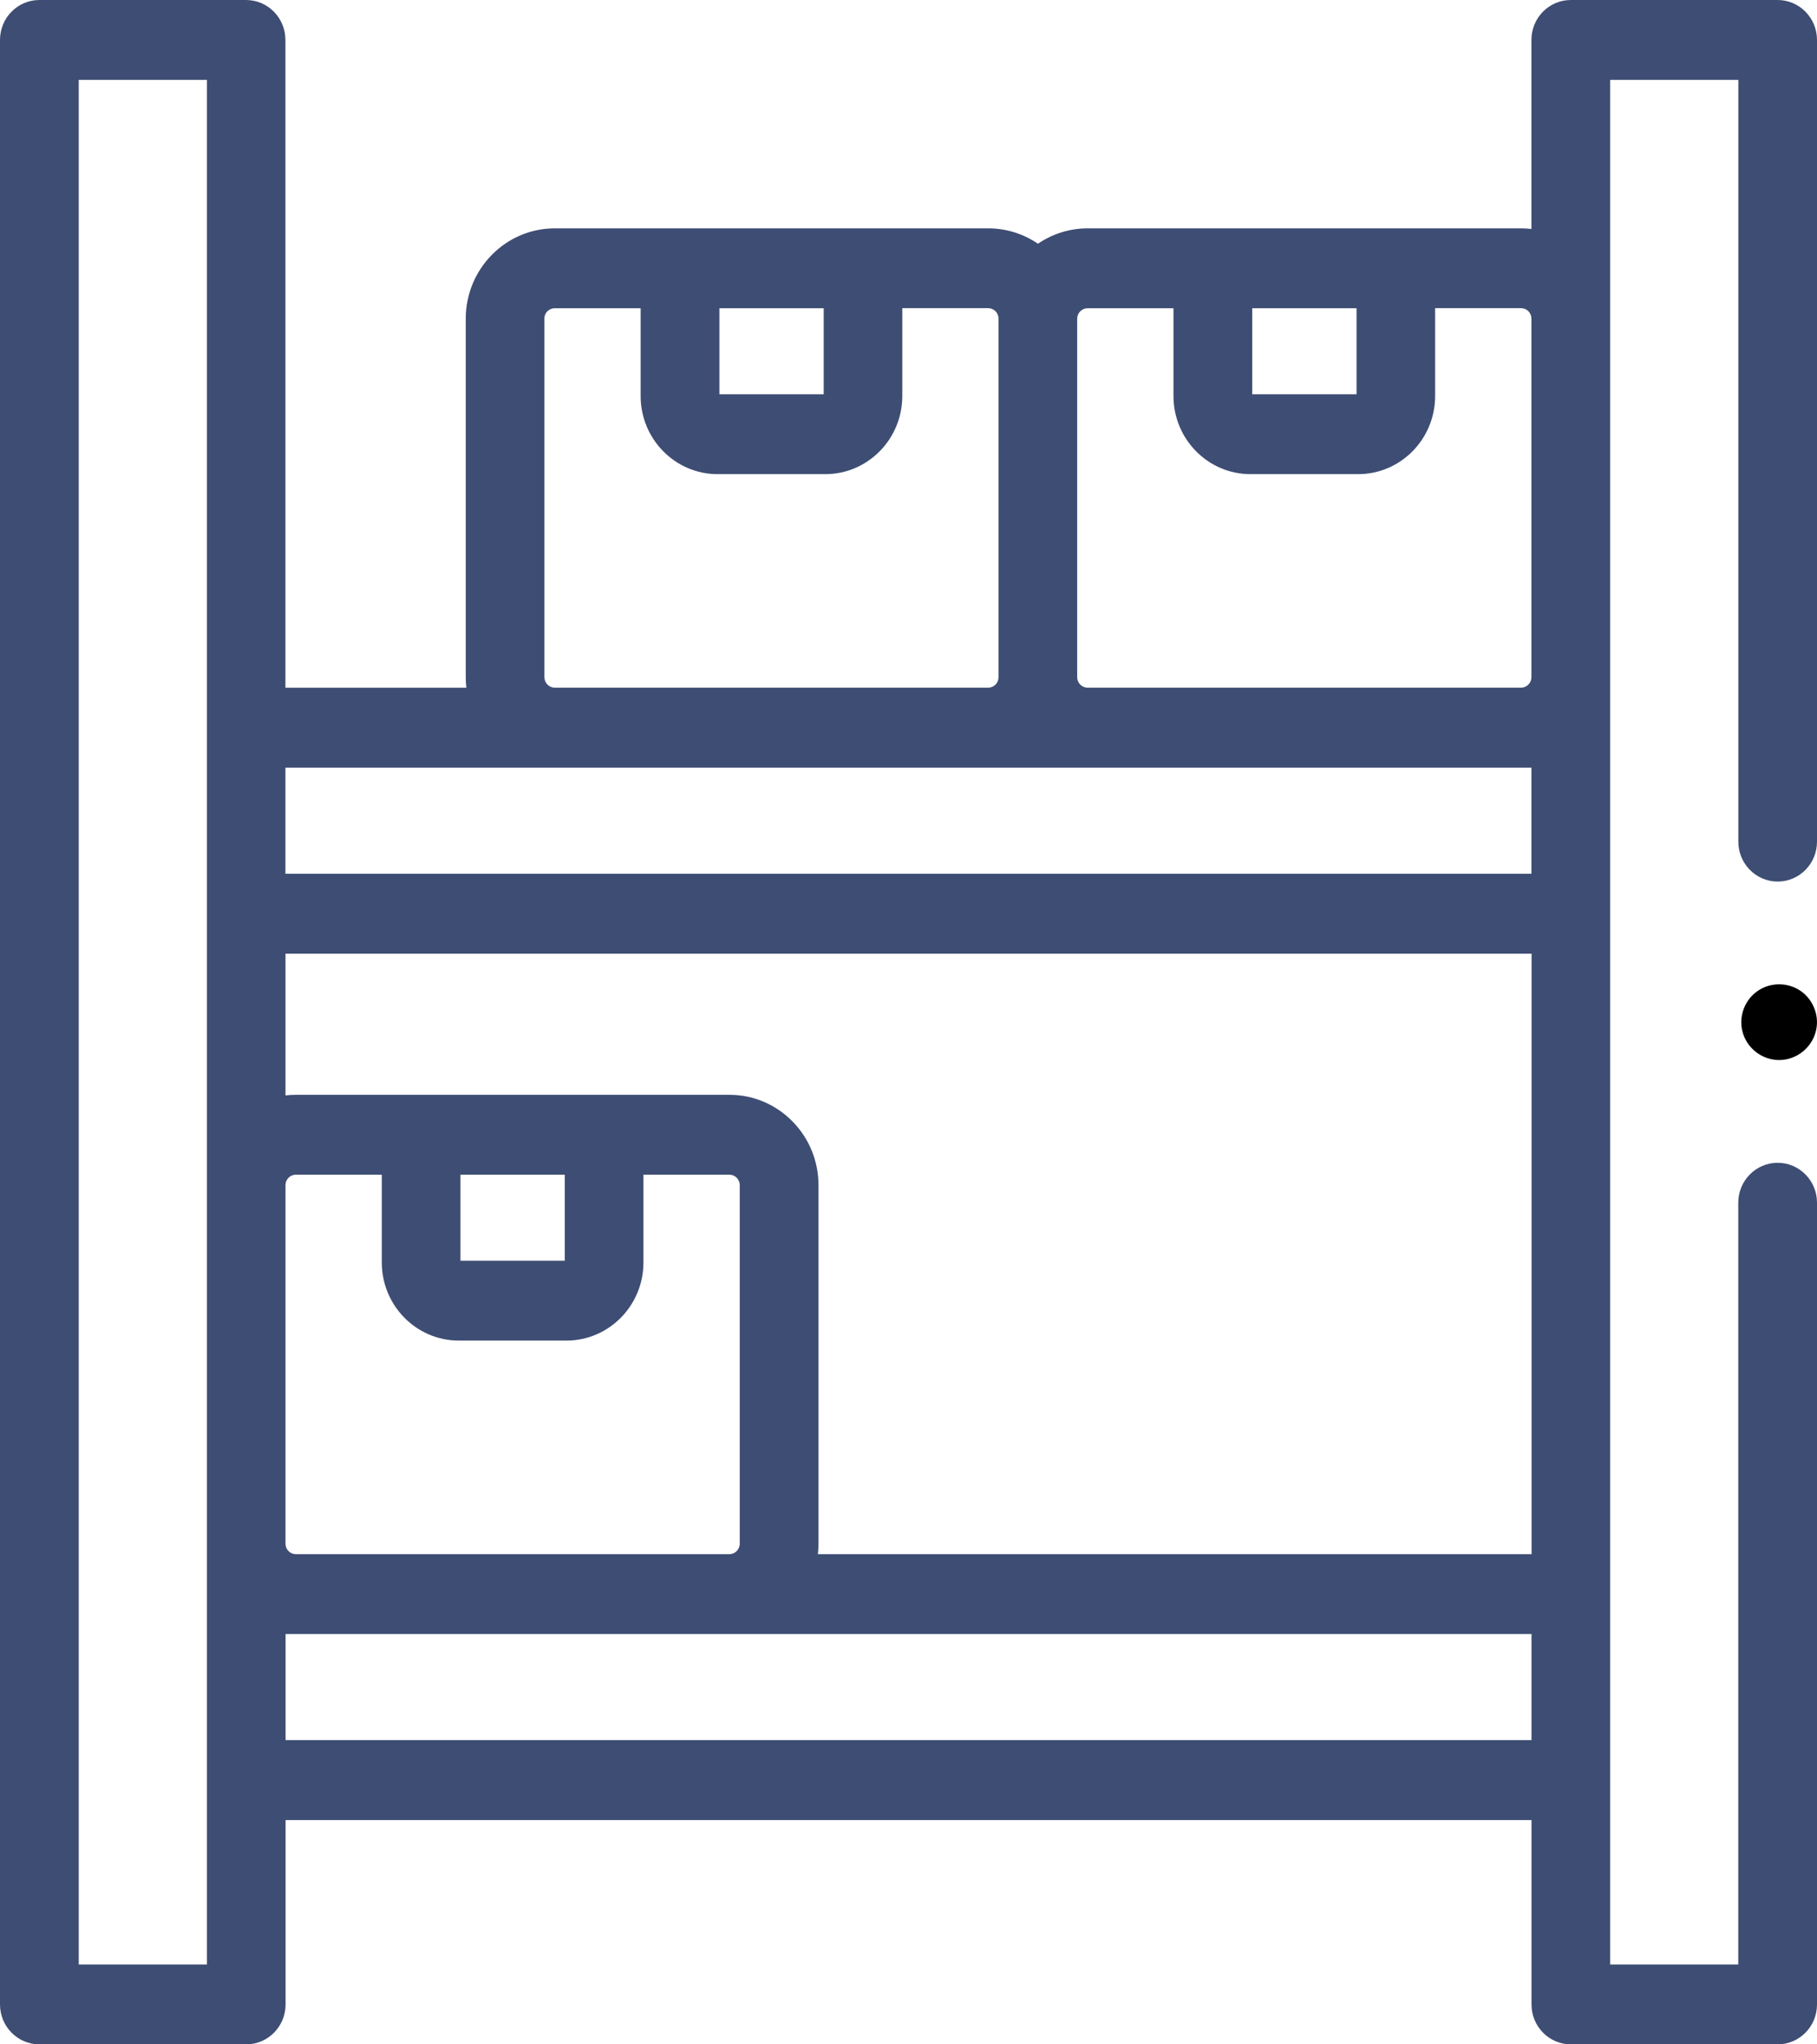 <svg xmlns="http://www.w3.org/2000/svg" width="24" height="27" viewBox="0 0 24 27">
    <g fill="none">
        <path d="M9.348 21H3.652c-.36 0-.652-.295-.652-.659V15.66c0-.364.292-.659.652-.659h5.696c.36 0 .652.295.652.659v4.682c0 .364-.292.659-.652.659zM13.348 9H7.652C7.292 9 7 8.705 7 8.341V3.658C7 3.295 7.292 3 7.652 3h5.696c.36 0 .652.295.652.658v4.683c0 .364-.292.659-.652.659zM20.348 9h-5.696c-.36 0-.652-.295-.652-.659V3.658c0-.363.292-.658.652-.658h5.696c.36 0 .652.295.652.658v4.683c0 .364-.292.659-.652.659zM24 15.389L24 26 21 26 21 0 24 0 24 10.611M0 0L3 0 3 26 0 26z"/>
        <path fill="#000" d="M23.5 14c-.21 0-.4-.135-.471-.332-.072-.2-.006-.429.16-.56.162-.13.39-.143.568-.038.179.107.275.323.233.527-.046.231-.254.403-.49.403z"/>
        <path fill="#3E4D73" d="M23.48 11.643c.287 0 .52-.236.52-.527V.527c0-.29-.233-.527-.52-.527h-2.732c-.287 0-.52.236-.52.527v2.497c-.044-.005-.09-.008-.136-.008h-5.726c-.243 0-.469.075-.656.203-.188-.128-.413-.203-.656-.203H7.327c-.648 0-1.175.535-1.175 1.193v4.736c0 .047.003.093.008.138H3.77V.527c0-.29-.232-.527-.52-.527H.52C.233 0 0 .236 0 .527v25.946c0 .29.233.527.52.527h2.732c.287 0 .52-.236.52-.527v-2.435h16.457v2.435c0 .29.232.527.52.527h2.731c.287 0 .52-.236.52-.527v-10.59c0-.29-.233-.526-.52-.526-.286 0-.52.236-.52.527v10.061h-1.692V1.055h1.693v10.061c0 .291.233.527.52.527zM3.771 20.388v-4.736c0-.076.061-.138.137-.138h1.135v1.16c0 .568.456 1.031 1.016 1.031h1.424c.56 0 1.016-.463 1.016-1.031v-1.16h1.135c.075 0 .137.062.137.138v4.736c0 .076-.062.138-.137.138H3.908c-.076 0-.137-.062-.137-.138zm2.31-4.874H7.46v1.136H6.082v-1.136zm3.553-1.055H3.908c-.047 0-.092.003-.137.008v-1.872H20.23v7.931h-9.427c.005-.045.008-.091.008-.138v-4.736c0-.658-.528-1.193-1.176-1.193zm8.284-10.388v1.136H16.54V4.071h1.378zm-3.552 0H15.5v1.16c0 .568.456 1.031 1.016 1.031h1.424c.56 0 1.016-.463 1.016-1.031V4.07h1.135c.076 0 .137.062.137.138v4.736c0 .076-.061.138-.137.138h-5.726c-.075 0-.137-.062-.137-.138V4.209c0-.076.062-.138.137-.138zm-3.486 0v1.136H9.502V4.071h1.378zM7.19 8.945V4.209c0-.076.061-.138.136-.138h1.136v1.16c0 .568.456 1.031 1.016 1.031h1.424c.56 0 1.016-.463 1.016-1.031V4.07h1.135c.075 0 .136.062.136.138v4.736c0 .076-.06.138-.136.138H7.327c-.075 0-.136-.062-.136-.138zm13.038 1.193v1.402H3.77v-1.402H20.23zM2.732 25.945H1.04V1.055h1.693v24.89zm1.04-2.962V21.58h16.457v1.402H3.77z"/>
    </g>
</svg>
